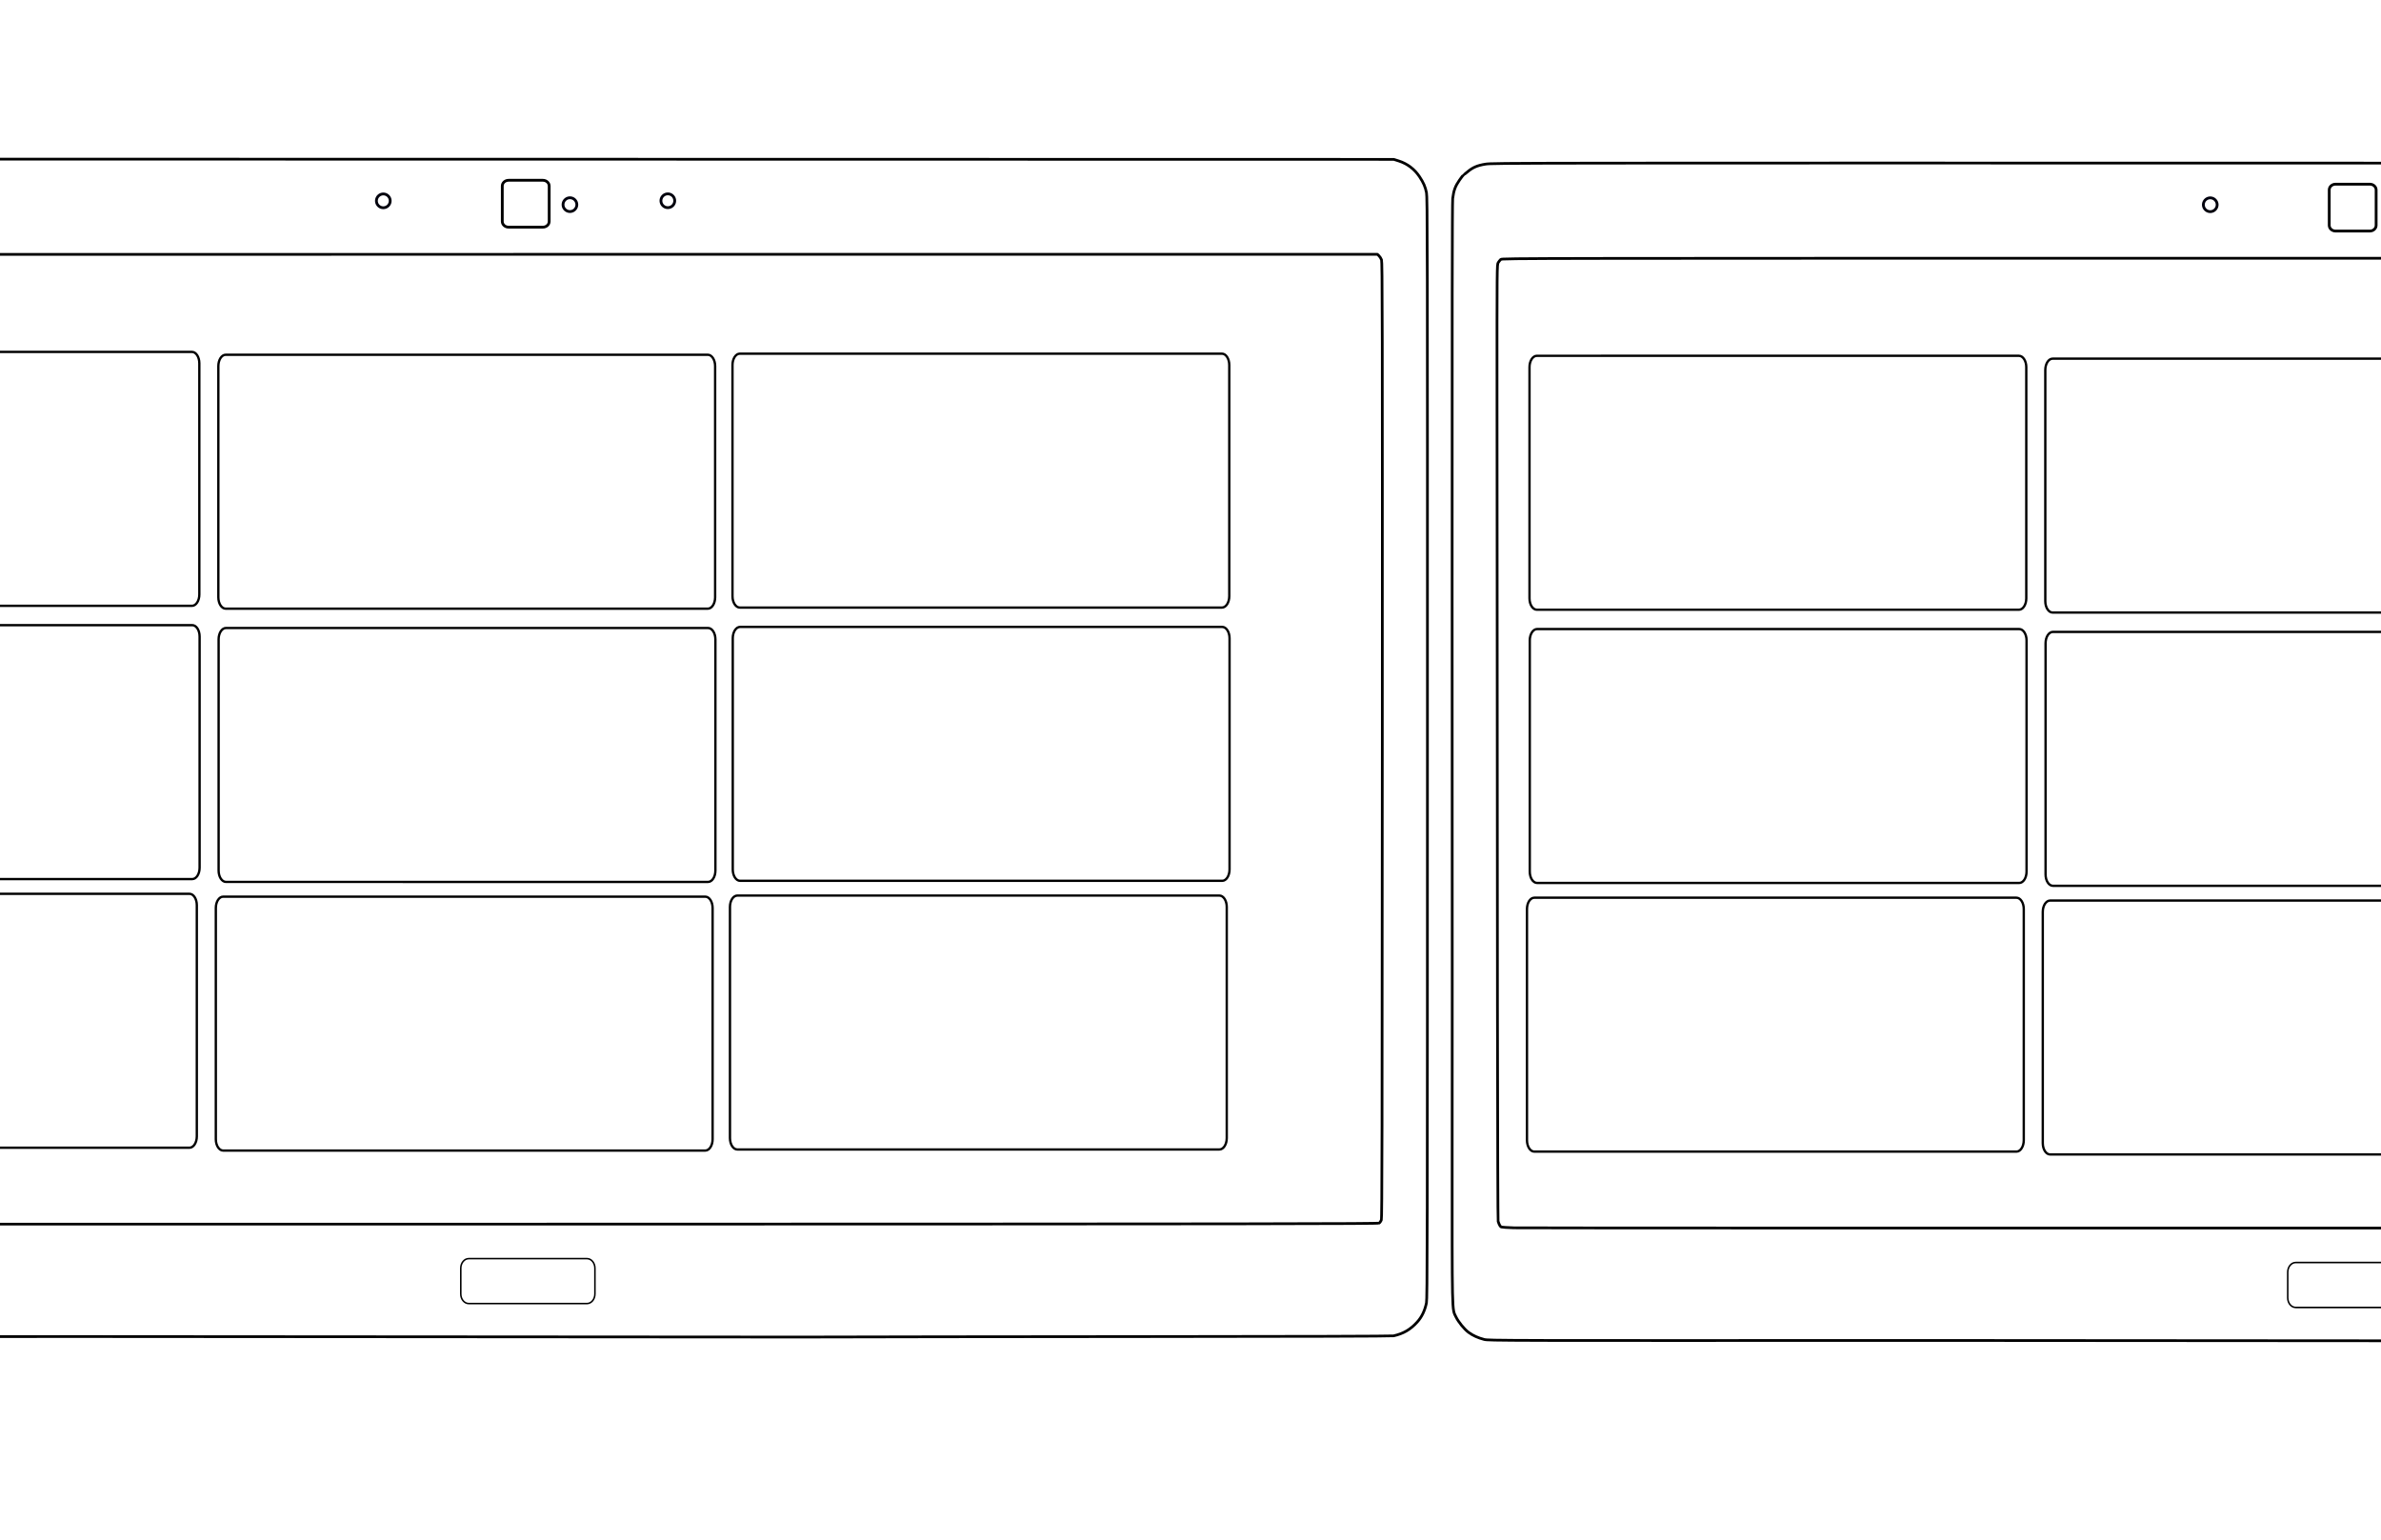 <?xml version="1.0" encoding="UTF-8" standalone="no"?>
<!-- exported from Silhouette Studio Business Edition V4.1.479ssbe -->

<svg
   xmlns:dc="http://purl.org/dc/elements/1.1/"
   xmlns:cc="http://creativecommons.org/ns#"
   xmlns:rdf="http://www.w3.org/1999/02/22-rdf-syntax-ns#"
   xmlns:svg="http://www.w3.org/2000/svg"
   xmlns="http://www.w3.org/2000/svg"
   xmlns:sodipodi="http://sodipodi.sourceforge.net/DTD/sodipodi-0.dtd"
   xmlns:inkscape="http://www.inkscape.org/namespaces/inkscape"
   version="1.1"
   width="431.35mm"
   height="279.08mm"
   viewBox="0 0 431.35 279.08"
   id="svg38"
   sodipodi:docname="7440bezel.svg.2019_02_08_11_35_31.0.svg"
   inkscape:version="0.92.3 (2405546, 2018-03-11)">
  <sodipodi:namedview
     pagecolor="#ffffff"
     bordercolor="#666666"
     borderopacity="1"
     objecttolerance="10"
     gridtolerance="10"
     guidetolerance="10"
     inkscape:pageopacity="0"
     inkscape:pageshadow="2"
     inkscape:window-width="1680"
     inkscape:window-height="903"
     id="namedview40"
     showgrid="false"
     inkscape:zoom="0.10488872"
     inkscape:cx="-282.24928"
     inkscape:cy="502.87586"
     inkscape:window-x="0"
     inkscape:window-y="28"
     inkscape:window-maximized="1"
     inkscape:current-layer="svg38"
     showguides="true"
     inkscape:guide-bbox="true" />
  <defs
     id="defs2" />
  <g
     id="g975"
     transform="translate(532.251)">
    <g
       id="g956">
      <path
         style="fill:none;fill-opacity:1;stroke:#000000;stroke-width:0.493;stroke-linecap:round;stroke-linejoin:round;stroke-opacity:1"
         inkscape:connector-curvature="0"
         d="m 275.361,242.76 -129.596,-0.09 c -75.836,0.031 -77.507,0.028 -78.328,-0.181 -1.105,-0.28 -2.089,-0.728 -2.837,-1.292 -0.786,-0.592 -1.828,-1.871 -2.274,-2.791 -0.738,-1.522 -0.699,0.237 -0.687,-31.029 0.006,-15.562 0.011,-28.697 0.012,-29.188 10e-4,-0.491 -0.007,-32.517 -0.018,-71.169 -0.014,-49.334 0.016,-70.563 0.1,-71.237 0.182,-1.461 0.471,-2.241 1.237,-3.338 0.375,-0.537 0.719,-0.977 0.765,-0.977 0.046,0 0.339,-0.218 0.652,-0.485 0.969,-0.826 1.798,-1.185 3.292,-1.424 1.297,-0.208 4.526,-0.212 157.84,-0.184 l 156.516,0.028 0.916,0.292 c 1.552,0.495 2.857,1.489 3.764,2.866 0.719,1.091 1.027,1.801 1.246,2.869 0.169,0.824 0.183,8.618 0.175,100.603 -0.008,89.151 -0.028,99.798 -0.18,100.539 -0.29,1.404 -0.85,2.565 -1.674,3.472 -1.238,1.363 -2.485,2.092 -4.272,2.497 -0.297,0.068 -17.172,0.118 -45.286,0.135 -24.647,0.014 -52.26,0.053 -61.362,0.084"
         id="path4"
         sodipodi:nodetypes="ccccccccccsccscscccccccc" />
      <path
         style="fill:none;fill-opacity:1;stroke:#000000;stroke-width:0.494;stroke-linecap:round;stroke-linejoin:round;stroke-opacity:1"
         inkscape:connector-curvature="0"
         d="m 379.388,222.108 c 0.14,-0.092 0.32,-0.356 0.4,-0.588 0.119,-0.344 0.151,-16.306 0.172,-86.938 0.022,-76.741 0.006,-86.568 -0.143,-86.976 -0.093,-0.253 -0.297,-0.581 -0.455,-0.729 l -0.287,-0.269 h -154.197 c -152.292,0 -154.2,0.003 -154.437,0.217 -0.132,0.119 -0.34,0.379 -0.462,0.577 -0.22,0.357 -0.223,0.609 -0.214,24.902 0.034,94.567 0.107,148.495 0.2,148.793 0.182,0.581 0.38,0.938 0.567,1.02 0.1,0.044 1.115,0.11 2.256,0.146 1.141,0.037 70.536,0.054 154.211,0.038 134.381,-0.025 152.165,-0.048 152.39,-0.195 z"
         id="path16" />
      <path
         inkscape:connector-curvature="0"
         id="rect885"
         d="m 221.68,33.19 h 6.197 c 0.636,0 1.149,0.463 1.149,1.038 v 6.418 c 0,0.575 -0.512,1.038 -1.149,1.038 h -6.197 c -0.636,0 -1.149,-0.463 -1.149,-1.038 v -6.418 c 0,-0.575 0.512,-1.038 1.149,-1.038 z"
         style="opacity:1;vector-effect:none;fill:none;fill-opacity:1;fill-rule:evenodd;stroke:#000000;stroke-width:0.505;stroke-linecap:butt;stroke-linejoin:miter;stroke-miterlimit:4;stroke-dasharray:none;stroke-dashoffset:0;stroke-opacity:1" />
      <path
         inkscape:connector-curvature="0"
         id="path887"
         d="m 200.224,36.916 a 1.247,1.247 0 0 1 -1.247,1.247 1.247,1.247 0 0 1 -1.247,-1.247 1.247,1.247 0 0 1 1.247,-1.247 1.247,1.247 0 0 1 1.247,1.247 z"
         style="fill:none;fill-opacity:1;fill-rule:evenodd;stroke:#00000d;stroke-width:0.506;stroke-miterlimit:4;stroke-dasharray:none;stroke-opacity:1" />
      <path
         inkscape:connector-curvature="0"
         id="path887-3"
         d="m 234.035,37.605 a 1.247,1.247 0 0 1 -1.247,1.247 1.247,1.247 0 0 1 -1.247,-1.247 1.247,1.247 0 0 1 1.247,-1.247 1.247,1.247 0 0 1 1.247,1.247 z"
         style="fill:none;fill-opacity:1;fill-rule:evenodd;stroke:#00000d;stroke-width:0.506;stroke-miterlimit:4;stroke-dasharray:none;stroke-opacity:1" />
      <path
         inkscape:connector-curvature="0"
         id="path887-6"
         d="m 251.769,36.9 a 1.247,1.247 0 0 1 -1.247,1.247 1.247,1.247 0 0 1 -1.247,-1.247 1.247,1.247 0 0 1 1.247,-1.247 1.247,1.247 0 0 1 1.247,1.247 z"
         style="fill:none;fill-opacity:1;fill-rule:evenodd;stroke:#00000d;stroke-width:0.506;stroke-miterlimit:4;stroke-dasharray:none;stroke-opacity:1" />
      <path
         inkscape:connector-curvature="0"
         id="rect850"
         d="m 214.46,228.548 h 21.408 c 0.802,0 1.447,0.781 1.447,1.75 v 4.645 c 0,0.97 -0.646,1.75 -1.447,1.75 h -21.408 c -0.802,0 -1.447,-0.781 -1.447,-1.75 v -4.645 c 0,-0.97 0.645,-1.75 1.447,-1.75 z"
         style="opacity:1;vector-effect:none;fill:none;fill-opacity:1;fill-rule:evenodd;stroke:#000000;stroke-width:0.278;stroke-linecap:butt;stroke-linejoin:miter;stroke-miterlimit:4;stroke-dasharray:none;stroke-dashoffset:0;stroke-opacity:1" />
      <path
         d="m 169.963,162.973 c -0.732,0 -1.327,0.922 -1.327,2.058 v 41.885 c 0,1.135 0.595,2.058 1.327,2.058 h 87.345 c 0.732,0 1.327,-0.922 1.327,-2.058 v -41.885 c 0,-1.135 -0.595,-2.058 -1.327,-2.058 z"
         id="path4-7-5"
         inkscape:connector-curvature="0"
         style="fill:none;fill-opacity:1;stroke:#000000;stroke-width:0.423;stroke-linecap:round;stroke-linejoin:round;stroke-opacity:1" />
      <path
         inkscape:connector-curvature="0"
         style="fill:none;fill-opacity:1;stroke:#000000;stroke-width:0.423;stroke-linecap:round;stroke-linejoin:round;stroke-opacity:1"
         d="m 170.469,114.302 c -0.732,0 -1.327,0.922 -1.327,2.058 v 41.885 c 0,1.135 0.595,2.058 1.327,2.058 H 257.814 c 0.732,0 1.327,-0.922 1.327,-2.058 v -41.885 c 0,-1.135 -0.595,-2.058 -1.327,-2.058 z"
         id="path4-6-5-3" />
      <path
         d="m 170.42,64.799 c -0.732,0 -1.327,0.922 -1.327,2.058 v 41.885 c 0,1.135 0.595,2.058 1.327,2.058 h 87.345 c 0.732,0 1.327,-0.922 1.327,-2.058 V 66.856 c 0,-1.135 -0.595,-2.058 -1.327,-2.058 z"
         id="path4-3-5"
         inkscape:connector-curvature="0"
         style="fill:none;fill-opacity:1;stroke:#000000;stroke-width:0.423;stroke-linecap:round;stroke-linejoin:round;stroke-opacity:1" />
      <path
         d="m 76.519,162.458 c -0.732,0 -1.327,0.922 -1.327,2.058 v 41.885 c 0,1.135 0.595,2.058 1.327,2.058 h 87.346 c 0.732,0 1.327,-0.922 1.327,-2.058 v -41.885 c 0,-1.135 -0.595,-2.058 -1.327,-2.058 z"
         id="path4-7-1-2"
         inkscape:connector-curvature="0"
         style="fill:none;fill-opacity:1;stroke:#000000;stroke-width:0.423;stroke-linecap:round;stroke-linejoin:round;stroke-opacity:1" />
      <path
         inkscape:connector-curvature="0"
         style="fill:none;fill-opacity:1;stroke:#000000;stroke-width:0.423;stroke-linecap:round;stroke-linejoin:round;stroke-opacity:1"
         d="m 77.024,113.787 c -0.732,0 -1.327,0.922 -1.327,2.058 v 41.885 c 0,1.135 0.595,2.058 1.327,2.058 h 87.346 c 0.732,0 1.327,-0.922 1.327,-2.058 v -41.885 c 0,-1.135 -0.595,-2.058 -1.327,-2.058 z"
         id="path4-6-5-2-7" />
      <path
         d="m 76.975,64.284 c -0.732,0 -1.327,0.922 -1.327,2.058 v 41.885 c 0,1.135 0.595,2.058 1.327,2.058 h 87.346 c 0.732,0 1.327,-0.922 1.327,-2.058 V 66.341 c 0,-1.135 -0.595,-2.058 -1.327,-2.058 z"
         id="path4-3-7-0"
         inkscape:connector-curvature="0"
         style="fill:none;fill-opacity:1;stroke:#000000;stroke-width:0.423;stroke-linecap:round;stroke-linejoin:round;stroke-opacity:1" />
      <path
         d="m 263.106,162.775 c -0.732,0 -1.327,0.922 -1.327,2.058 v 41.885 c 0,1.135 0.595,2.058 1.327,2.058 h 87.345 c 0.732,0 1.327,-0.922 1.327,-2.058 v -41.885 c 0,-1.135 -0.595,-2.058 -1.327,-2.058 z"
         id="path4-7-5-7"
         inkscape:connector-curvature="0"
         style="fill:none;fill-opacity:1;stroke:#000000;stroke-width:0.423;stroke-linecap:round;stroke-linejoin:round;stroke-opacity:1" />
      <path
         inkscape:connector-curvature="0"
         style="fill:none;fill-opacity:1;stroke:#000000;stroke-width:0.423;stroke-linecap:round;stroke-linejoin:round;stroke-opacity:1"
         d="m 263.612,114.104 c -0.732,0 -1.327,0.922 -1.327,2.058 v 41.885 c 0,1.135 0.595,2.058 1.327,2.058 h 87.345 c 0.732,0 1.327,-0.922 1.327,-2.058 v -41.885 c 0,-1.135 -0.595,-2.058 -1.327,-2.058 z"
         id="path4-6-5-3-5" />
      <path
         d="m 263.563,64.601 c -0.732,0 -1.327,0.922 -1.327,2.058 v 41.885 c 0,1.135 0.595,2.058 1.327,2.058 h 87.345 c 0.732,0 1.327,-0.922 1.327,-2.058 V 66.659 c 0,-1.135 -0.595,-2.058 -1.327,-2.058 z"
         id="path4-3-5-3"
         inkscape:connector-curvature="0"
         style="fill:none;fill-opacity:1;stroke:#000000;stroke-width:0.423;stroke-linecap:round;stroke-linejoin:round;stroke-opacity:1" />
    </g>
  </g>
  <g
     transform="translate(201.441,0.176)"
     id="g975-5">
    <g
       id="g956-6">
      <path
         style="fill:none;fill-opacity:1;stroke:#000000;stroke-width:0.493;stroke-linecap:round;stroke-linejoin:round;stroke-opacity:1"
         inkscape:connector-curvature="0"
         d="m 275.361,242.76 -129.596,-0.09 c -75.836,0.031 -77.507,0.028 -78.328,-0.181 -1.105,-0.28 -2.089,-0.728 -2.837,-1.292 -0.786,-0.592 -1.828,-1.871 -2.274,-2.791 -0.738,-1.522 -0.699,0.237 -0.687,-31.029 0.006,-15.562 0.011,-28.697 0.012,-29.188 10e-4,-0.491 -0.007,-32.517 -0.018,-71.169 -0.014,-49.334 0.016,-70.563 0.1,-71.237 0.182,-1.461 0.471,-2.241 1.237,-3.338 0.375,-0.537 0.719,-0.977 0.765,-0.977 0.046,0 0.339,-0.218 0.652,-0.485 0.969,-0.826 1.798,-1.185 3.292,-1.424 1.297,-0.208 4.526,-0.212 157.84,-0.184 l 156.516,0.028 0.916,0.292 c 1.552,0.495 2.857,1.489 3.764,2.866 0.719,1.091 1.027,1.801 1.246,2.869 0.169,0.824 0.183,8.618 0.175,100.603 -0.008,89.151 -0.028,99.798 -0.18,100.539 -0.29,1.404 -0.85,2.565 -1.674,3.472 -1.238,1.363 -2.485,2.092 -4.272,2.497 -0.297,0.068 -17.172,0.118 -45.286,0.135 -24.647,0.014 -52.26,0.053 -61.362,0.084"
         id="path4-2"
         sodipodi:nodetypes="ccccccccccsccscscccccccc" />
      <path
         style="fill:none;fill-opacity:1;stroke:#000000;stroke-width:0.494;stroke-linecap:round;stroke-linejoin:round;stroke-opacity:1"
         inkscape:connector-curvature="0"
         d="m 379.388,222.108 c 0.14,-0.092 0.32,-0.356 0.4,-0.588 0.119,-0.344 0.151,-16.306 0.172,-86.938 0.022,-76.741 0.006,-86.568 -0.143,-86.976 -0.093,-0.253 -0.297,-0.581 -0.455,-0.729 l -0.287,-0.269 h -154.197 c -152.292,0 -154.2,0.003 -154.437,0.217 -0.132,0.119 -0.34,0.379 -0.462,0.577 -0.22,0.357 -0.223,0.609 -0.214,24.902 0.034,94.567 0.107,148.495 0.2,148.793 0.182,0.581 0.38,0.938 0.567,1.02 0.1,0.044 1.115,0.11 2.256,0.146 1.141,0.037 70.536,0.054 154.211,0.038 134.381,-0.025 152.165,-0.048 152.39,-0.195 z"
         id="path16-9" />
      <path
         inkscape:connector-curvature="0"
         id="rect885-1"
         d="m 221.68,33.19 h 6.197 c 0.636,0 1.149,0.463 1.149,1.038 v 6.418 c 0,0.575 -0.512,1.038 -1.149,1.038 h -6.197 c -0.636,0 -1.149,-0.463 -1.149,-1.038 v -6.418 c 0,-0.575 0.512,-1.038 1.149,-1.038 z"
         style="opacity:1;vector-effect:none;fill:none;fill-opacity:1;fill-rule:evenodd;stroke:#000000;stroke-width:0.505;stroke-linecap:butt;stroke-linejoin:miter;stroke-miterlimit:4;stroke-dasharray:none;stroke-dashoffset:0;stroke-opacity:1" />
      <path
         inkscape:connector-curvature="0"
         id="path887-2"
         d="m 200.224,36.916 a 1.247,1.247 0 0 1 -1.247,1.247 1.247,1.247 0 0 1 -1.247,-1.247 1.247,1.247 0 0 1 1.247,-1.247 1.247,1.247 0 0 1 1.247,1.247 z"
         style="fill:none;fill-opacity:1;fill-rule:evenodd;stroke:#00000d;stroke-width:0.506;stroke-miterlimit:4;stroke-dasharray:none;stroke-opacity:1" />
      <path
         inkscape:connector-curvature="0"
         id="path887-3-7"
         d="m 234.035,37.605 a 1.247,1.247 0 0 1 -1.247,1.247 1.247,1.247 0 0 1 -1.247,-1.247 1.247,1.247 0 0 1 1.247,-1.247 1.247,1.247 0 0 1 1.247,1.247 z"
         style="fill:none;fill-opacity:1;fill-rule:evenodd;stroke:#00000d;stroke-width:0.506;stroke-miterlimit:4;stroke-dasharray:none;stroke-opacity:1" />
      <path
         inkscape:connector-curvature="0"
         id="path887-6-0"
         d="m 251.769,36.9 a 1.247,1.247 0 0 1 -1.247,1.247 1.247,1.247 0 0 1 -1.247,-1.247 1.247,1.247 0 0 1 1.247,-1.247 1.247,1.247 0 0 1 1.247,1.247 z"
         style="fill:none;fill-opacity:1;fill-rule:evenodd;stroke:#00000d;stroke-width:0.506;stroke-miterlimit:4;stroke-dasharray:none;stroke-opacity:1" />
      <path
         inkscape:connector-curvature="0"
         id="rect850-9"
         d="m 214.46,228.548 h 21.408 c 0.802,0 1.447,0.781 1.447,1.75 v 4.645 c 0,0.97 -0.646,1.75 -1.447,1.75 h -21.408 c -0.802,0 -1.447,-0.781 -1.447,-1.75 v -4.645 c 0,-0.97 0.645,-1.75 1.447,-1.75 z"
         style="opacity:1;vector-effect:none;fill:none;fill-opacity:1;fill-rule:evenodd;stroke:#000000;stroke-width:0.278;stroke-linecap:butt;stroke-linejoin:miter;stroke-miterlimit:4;stroke-dasharray:none;stroke-dashoffset:0;stroke-opacity:1" />
      <path
         d="m 169.963,162.973 c -0.732,0 -1.327,0.922 -1.327,2.058 v 41.885 c 0,1.135 0.595,2.058 1.327,2.058 h 87.345 c 0.732,0 1.327,-0.922 1.327,-2.058 v -41.885 c 0,-1.135 -0.595,-2.058 -1.327,-2.058 z"
         id="path4-7-5-3"
         inkscape:connector-curvature="0"
         style="fill:none;fill-opacity:1;stroke:#000000;stroke-width:0.423;stroke-linecap:round;stroke-linejoin:round;stroke-opacity:1" />
      <path
         inkscape:connector-curvature="0"
         style="fill:none;fill-opacity:1;stroke:#000000;stroke-width:0.423;stroke-linecap:round;stroke-linejoin:round;stroke-opacity:1"
         d="m 170.469,114.302 c -0.732,0 -1.327,0.922 -1.327,2.058 v 41.885 c 0,1.135 0.595,2.058 1.327,2.058 H 257.814 c 0.732,0 1.327,-0.922 1.327,-2.058 v -41.885 c 0,-1.135 -0.595,-2.058 -1.327,-2.058 z"
         id="path4-6-5-3-6" />
      <path
         d="m 170.42,64.799 c -0.732,0 -1.327,0.922 -1.327,2.058 v 41.885 c 0,1.135 0.595,2.058 1.327,2.058 h 87.345 c 0.732,0 1.327,-0.922 1.327,-2.058 V 66.856 c 0,-1.135 -0.595,-2.058 -1.327,-2.058 z"
         id="path4-3-5-0"
         inkscape:connector-curvature="0"
         style="fill:none;fill-opacity:1;stroke:#000000;stroke-width:0.423;stroke-linecap:round;stroke-linejoin:round;stroke-opacity:1" />
      <path
         d="m 76.519,162.458 c -0.732,0 -1.327,0.922 -1.327,2.058 v 41.885 c 0,1.135 0.595,2.058 1.327,2.058 h 87.346 c 0.732,0 1.327,-0.922 1.327,-2.058 v -41.885 c 0,-1.135 -0.595,-2.058 -1.327,-2.058 z"
         id="path4-7-1-2-6"
         inkscape:connector-curvature="0"
         style="fill:none;fill-opacity:1;stroke:#000000;stroke-width:0.423;stroke-linecap:round;stroke-linejoin:round;stroke-opacity:1" />
      <path
         inkscape:connector-curvature="0"
         style="fill:none;fill-opacity:1;stroke:#000000;stroke-width:0.423;stroke-linecap:round;stroke-linejoin:round;stroke-opacity:1"
         d="m 77.024,113.787 c -0.732,0 -1.327,0.922 -1.327,2.058 v 41.885 c 0,1.135 0.595,2.058 1.327,2.058 h 87.346 c 0.732,0 1.327,-0.922 1.327,-2.058 v -41.885 c 0,-1.135 -0.595,-2.058 -1.327,-2.058 z"
         id="path4-6-5-2-7-2" />
      <path
         d="m 76.975,64.284 c -0.732,0 -1.327,0.922 -1.327,2.058 v 41.885 c 0,1.135 0.595,2.058 1.327,2.058 h 87.346 c 0.732,0 1.327,-0.922 1.327,-2.058 V 66.341 c 0,-1.135 -0.595,-2.058 -1.327,-2.058 z"
         id="path4-3-7-0-6"
         inkscape:connector-curvature="0"
         style="fill:none;fill-opacity:1;stroke:#000000;stroke-width:0.423;stroke-linecap:round;stroke-linejoin:round;stroke-opacity:1" />
      <path
         d="m 263.106,162.775 c -0.732,0 -1.327,0.922 -1.327,2.058 v 41.885 c 0,1.135 0.595,2.058 1.327,2.058 h 87.345 c 0.732,0 1.327,-0.922 1.327,-2.058 v -41.885 c 0,-1.135 -0.595,-2.058 -1.327,-2.058 z"
         id="path4-7-5-7-1"
         inkscape:connector-curvature="0"
         style="fill:none;fill-opacity:1;stroke:#000000;stroke-width:0.423;stroke-linecap:round;stroke-linejoin:round;stroke-opacity:1" />
      <path
         inkscape:connector-curvature="0"
         style="fill:none;fill-opacity:1;stroke:#000000;stroke-width:0.423;stroke-linecap:round;stroke-linejoin:round;stroke-opacity:1"
         d="m 263.612,114.104 c -0.732,0 -1.327,0.922 -1.327,2.058 v 41.885 c 0,1.135 0.595,2.058 1.327,2.058 h 87.345 c 0.732,0 1.327,-0.922 1.327,-2.058 v -41.885 c 0,-1.135 -0.595,-2.058 -1.327,-2.058 z"
         id="path4-6-5-3-5-8" />
      <path
         d="m 263.563,64.601 c -0.732,0 -1.327,0.922 -1.327,2.058 v 41.885 c 0,1.135 0.595,2.058 1.327,2.058 h 87.345 c 0.732,0 1.327,-0.922 1.327,-2.058 V 66.659 c 0,-1.135 -0.595,-2.058 -1.327,-2.058 z"
         id="path4-3-5-3-7"
         inkscape:connector-curvature="0"
         style="fill:none;fill-opacity:1;stroke:#000000;stroke-width:0.423;stroke-linecap:round;stroke-linejoin:round;stroke-opacity:1" />
    </g>
  </g>
  <g
     transform="translate(-129.536,-0.529)"
     id="g975-9">
    <g
       id="g956-2">
      <path
         style="fill:none;fill-opacity:1;stroke:#000000;stroke-width:0.493;stroke-linecap:round;stroke-linejoin:round;stroke-opacity:1"
         inkscape:connector-curvature="0"
         d="m 275.361,242.76 -129.596,-0.09 c -75.836,0.031 -77.507,0.028 -78.328,-0.181 -1.105,-0.28 -2.089,-0.728 -2.837,-1.292 -0.786,-0.592 -1.828,-1.871 -2.274,-2.791 -0.738,-1.522 -0.699,0.237 -0.687,-31.029 0.006,-15.562 0.011,-28.697 0.012,-29.188 10e-4,-0.491 -0.007,-32.517 -0.018,-71.169 -0.014,-49.334 0.016,-70.563 0.1,-71.237 0.182,-1.461 0.471,-2.241 1.237,-3.338 0.375,-0.537 0.719,-0.977 0.765,-0.977 0.046,0 0.339,-0.218 0.652,-0.485 0.969,-0.826 1.798,-1.185 3.292,-1.424 1.297,-0.208 4.526,-0.212 157.84,-0.184 l 156.516,0.028 0.916,0.292 c 1.552,0.495 2.857,1.489 3.764,2.866 0.719,1.091 1.027,1.801 1.246,2.869 0.169,0.824 0.183,8.618 0.175,100.603 -0.008,89.151 -0.028,99.798 -0.18,100.539 -0.29,1.404 -0.85,2.565 -1.674,3.472 -1.238,1.363 -2.485,2.092 -4.272,2.497 -0.297,0.068 -17.172,0.118 -45.286,0.135 -24.647,0.014 -52.26,0.053 -61.362,0.084"
         id="path4-0"
         sodipodi:nodetypes="ccccccccccsccscscccccccc" />
      <path
         style="fill:none;fill-opacity:1;stroke:#000000;stroke-width:0.494;stroke-linecap:round;stroke-linejoin:round;stroke-opacity:1"
         inkscape:connector-curvature="0"
         d="m 379.388,222.108 c 0.14,-0.092 0.32,-0.356 0.4,-0.588 0.119,-0.344 0.151,-16.306 0.172,-86.938 0.022,-76.741 0.006,-86.568 -0.143,-86.976 -0.093,-0.253 -0.297,-0.581 -0.455,-0.729 l -0.287,-0.269 h -154.197 c -152.292,0 -154.2,0.003 -154.437,0.217 -0.132,0.119 -0.34,0.379 -0.462,0.577 -0.22,0.357 -0.223,0.609 -0.214,24.902 0.034,94.567 0.107,148.495 0.2,148.793 0.182,0.581 0.38,0.938 0.567,1.02 0.1,0.044 1.115,0.11 2.256,0.146 1.141,0.037 70.536,0.054 154.211,0.038 134.381,-0.025 152.165,-0.048 152.39,-0.195 z"
         id="path16-2" />
      <path
         inkscape:connector-curvature="0"
         id="rect885-3"
         d="m 221.68,33.19 h 6.197 c 0.636,0 1.149,0.463 1.149,1.038 v 6.418 c 0,0.575 -0.512,1.038 -1.149,1.038 h -6.197 c -0.636,0 -1.149,-0.463 -1.149,-1.038 v -6.418 c 0,-0.575 0.512,-1.038 1.149,-1.038 z"
         style="opacity:1;vector-effect:none;fill:none;fill-opacity:1;fill-rule:evenodd;stroke:#000000;stroke-width:0.505;stroke-linecap:butt;stroke-linejoin:miter;stroke-miterlimit:4;stroke-dasharray:none;stroke-dashoffset:0;stroke-opacity:1" />
      <path
         inkscape:connector-curvature="0"
         id="path887-7"
         d="m 200.224,36.916 a 1.247,1.247 0 0 1 -1.247,1.247 1.247,1.247 0 0 1 -1.247,-1.247 1.247,1.247 0 0 1 1.247,-1.247 1.247,1.247 0 0 1 1.247,1.247 z"
         style="fill:none;fill-opacity:1;fill-rule:evenodd;stroke:#00000d;stroke-width:0.506;stroke-miterlimit:4;stroke-dasharray:none;stroke-opacity:1" />
      <path
         inkscape:connector-curvature="0"
         id="path887-3-5"
         d="m 234.035,37.605 a 1.247,1.247 0 0 1 -1.247,1.247 1.247,1.247 0 0 1 -1.247,-1.247 1.247,1.247 0 0 1 1.247,-1.247 1.247,1.247 0 0 1 1.247,1.247 z"
         style="fill:none;fill-opacity:1;fill-rule:evenodd;stroke:#00000d;stroke-width:0.506;stroke-miterlimit:4;stroke-dasharray:none;stroke-opacity:1" />
      <path
         inkscape:connector-curvature="0"
         id="path887-6-9"
         d="m 251.769,36.9 a 1.247,1.247 0 0 1 -1.247,1.247 1.247,1.247 0 0 1 -1.247,-1.247 1.247,1.247 0 0 1 1.247,-1.247 1.247,1.247 0 0 1 1.247,1.247 z"
         style="fill:none;fill-opacity:1;fill-rule:evenodd;stroke:#00000d;stroke-width:0.506;stroke-miterlimit:4;stroke-dasharray:none;stroke-opacity:1" />
      <path
         inkscape:connector-curvature="0"
         id="rect850-2"
         d="m 214.46,228.548 h 21.408 c 0.802,0 1.447,0.781 1.447,1.75 v 4.645 c 0,0.97 -0.646,1.75 -1.447,1.75 h -21.408 c -0.802,0 -1.447,-0.781 -1.447,-1.75 v -4.645 c 0,-0.97 0.645,-1.75 1.447,-1.75 z"
         style="opacity:1;vector-effect:none;fill:none;fill-opacity:1;fill-rule:evenodd;stroke:#000000;stroke-width:0.278;stroke-linecap:butt;stroke-linejoin:miter;stroke-miterlimit:4;stroke-dasharray:none;stroke-dashoffset:0;stroke-opacity:1" />
      <path
         d="m 169.963,162.973 c -0.732,0 -1.327,0.922 -1.327,2.058 v 41.885 c 0,1.135 0.595,2.058 1.327,2.058 h 87.345 c 0.732,0 1.327,-0.922 1.327,-2.058 v -41.885 c 0,-1.135 -0.595,-2.058 -1.327,-2.058 z"
         id="path4-7-5-2"
         inkscape:connector-curvature="0"
         style="fill:none;fill-opacity:1;stroke:#000000;stroke-width:0.423;stroke-linecap:round;stroke-linejoin:round;stroke-opacity:1" />
      <path
         inkscape:connector-curvature="0"
         style="fill:none;fill-opacity:1;stroke:#000000;stroke-width:0.423;stroke-linecap:round;stroke-linejoin:round;stroke-opacity:1"
         d="m 170.469,114.302 c -0.732,0 -1.327,0.922 -1.327,2.058 v 41.885 c 0,1.135 0.595,2.058 1.327,2.058 H 257.814 c 0.732,0 1.327,-0.922 1.327,-2.058 v -41.885 c 0,-1.135 -0.595,-2.058 -1.327,-2.058 z"
         id="path4-6-5-3-8" />
      <path
         d="m 170.42,64.799 c -0.732,0 -1.327,0.922 -1.327,2.058 v 41.885 c 0,1.135 0.595,2.058 1.327,2.058 h 87.345 c 0.732,0 1.327,-0.922 1.327,-2.058 V 66.856 c 0,-1.135 -0.595,-2.058 -1.327,-2.058 z"
         id="path4-3-5-9"
         inkscape:connector-curvature="0"
         style="fill:none;fill-opacity:1;stroke:#000000;stroke-width:0.423;stroke-linecap:round;stroke-linejoin:round;stroke-opacity:1" />
      <path
         d="m 76.519,162.458 c -0.732,0 -1.327,0.922 -1.327,2.058 v 41.885 c 0,1.135 0.595,2.058 1.327,2.058 h 87.346 c 0.732,0 1.327,-0.922 1.327,-2.058 v -41.885 c 0,-1.135 -0.595,-2.058 -1.327,-2.058 z"
         id="path4-7-1-2-7"
         inkscape:connector-curvature="0"
         style="fill:none;fill-opacity:1;stroke:#000000;stroke-width:0.423;stroke-linecap:round;stroke-linejoin:round;stroke-opacity:1" />
      <path
         inkscape:connector-curvature="0"
         style="fill:none;fill-opacity:1;stroke:#000000;stroke-width:0.423;stroke-linecap:round;stroke-linejoin:round;stroke-opacity:1"
         d="m 77.024,113.787 c -0.732,0 -1.327,0.922 -1.327,2.058 v 41.885 c 0,1.135 0.595,2.058 1.327,2.058 h 87.346 c 0.732,0 1.327,-0.922 1.327,-2.058 v -41.885 c 0,-1.135 -0.595,-2.058 -1.327,-2.058 z"
         id="path4-6-5-2-7-3" />
      <path
         d="m 76.975,64.284 c -0.732,0 -1.327,0.922 -1.327,2.058 v 41.885 c 0,1.135 0.595,2.058 1.327,2.058 h 87.346 c 0.732,0 1.327,-0.922 1.327,-2.058 V 66.341 c 0,-1.135 -0.595,-2.058 -1.327,-2.058 z"
         id="path4-3-7-0-61"
         inkscape:connector-curvature="0"
         style="fill:none;fill-opacity:1;stroke:#000000;stroke-width:0.423;stroke-linecap:round;stroke-linejoin:round;stroke-opacity:1" />
      <path
         d="m 263.106,162.775 c -0.732,0 -1.327,0.922 -1.327,2.058 v 41.885 c 0,1.135 0.595,2.058 1.327,2.058 h 87.345 c 0.732,0 1.327,-0.922 1.327,-2.058 v -41.885 c 0,-1.135 -0.595,-2.058 -1.327,-2.058 z"
         id="path4-7-5-7-2"
         inkscape:connector-curvature="0"
         style="fill:none;fill-opacity:1;stroke:#000000;stroke-width:0.423;stroke-linecap:round;stroke-linejoin:round;stroke-opacity:1" />
      <path
         inkscape:connector-curvature="0"
         style="fill:none;fill-opacity:1;stroke:#000000;stroke-width:0.423;stroke-linecap:round;stroke-linejoin:round;stroke-opacity:1"
         d="m 263.612,114.104 c -0.732,0 -1.327,0.922 -1.327,2.058 v 41.885 c 0,1.135 0.595,2.058 1.327,2.058 h 87.345 c 0.732,0 1.327,-0.922 1.327,-2.058 v -41.885 c 0,-1.135 -0.595,-2.058 -1.327,-2.058 z"
         id="path4-6-5-3-5-9" />
      <path
         d="m 263.563,64.601 c -0.732,0 -1.327,0.922 -1.327,2.058 v 41.885 c 0,1.135 0.595,2.058 1.327,2.058 h 87.345 c 0.732,0 1.327,-0.922 1.327,-2.058 V 66.659 c 0,-1.135 -0.595,-2.058 -1.327,-2.058 z"
         id="path4-3-5-3-3"
         inkscape:connector-curvature="0"
         style="fill:none;fill-opacity:1;stroke:#000000;stroke-width:0.423;stroke-linecap:round;stroke-linejoin:round;stroke-opacity:1" />
    </g>
  </g>
  <g
     transform="translate(-460.345,-0.353)"
     id="g975-5-1">
    <g
       id="g956-6-9">
      <path
         style="fill:none;fill-opacity:1;stroke:#000000;stroke-width:0.493;stroke-linecap:round;stroke-linejoin:round;stroke-opacity:1"
         inkscape:connector-curvature="0"
         d="m 275.361,242.76 -129.596,-0.09 c -75.836,0.031 -77.507,0.028 -78.328,-0.181 -1.105,-0.28 -2.089,-0.728 -2.837,-1.292 -0.786,-0.592 -1.828,-1.871 -2.274,-2.791 -0.738,-1.522 -0.699,0.237 -0.687,-31.029 0.006,-15.562 0.011,-28.697 0.012,-29.188 10e-4,-0.491 -0.007,-32.517 -0.018,-71.169 -0.014,-49.334 0.016,-70.563 0.1,-71.237 0.182,-1.461 0.471,-2.241 1.237,-3.338 0.375,-0.537 0.719,-0.977 0.765,-0.977 0.046,0 0.339,-0.218 0.652,-0.485 0.969,-0.826 1.798,-1.185 3.292,-1.424 1.297,-0.208 4.526,-0.212 157.84,-0.184 l 156.516,0.028 0.916,0.292 c 1.552,0.495 2.857,1.489 3.764,2.866 0.719,1.091 1.027,1.801 1.246,2.869 0.169,0.824 0.183,8.618 0.175,100.603 -0.008,89.151 -0.028,99.798 -0.18,100.539 -0.29,1.404 -0.85,2.565 -1.674,3.472 -1.238,1.363 -2.485,2.092 -4.272,2.497 -0.297,0.068 -17.172,0.118 -45.286,0.135 -24.647,0.014 -52.26,0.053 -61.362,0.084"
         id="path4-2-4"
         sodipodi:nodetypes="ccccccccccsccscscccccccc" />
      <path
         style="fill:none;fill-opacity:1;stroke:#000000;stroke-width:0.494;stroke-linecap:round;stroke-linejoin:round;stroke-opacity:1"
         inkscape:connector-curvature="0"
         d="m 379.388,222.108 c 0.14,-0.092 0.32,-0.356 0.4,-0.588 0.119,-0.344 0.151,-16.306 0.172,-86.938 0.022,-76.741 0.006,-86.568 -0.143,-86.976 -0.093,-0.253 -0.297,-0.581 -0.455,-0.729 l -0.287,-0.269 h -154.197 c -152.292,0 -154.2,0.003 -154.437,0.217 -0.132,0.119 -0.34,0.379 -0.462,0.577 -0.22,0.357 -0.223,0.609 -0.214,24.902 0.034,94.567 0.107,148.495 0.2,148.793 0.182,0.581 0.38,0.938 0.567,1.02 0.1,0.044 1.115,0.11 2.256,0.146 1.141,0.037 70.536,0.054 154.211,0.038 134.381,-0.025 152.165,-0.048 152.39,-0.195 z"
         id="path16-9-7" />
      <path
         inkscape:connector-curvature="0"
         id="rect885-1-8"
         d="m 221.68,33.19 h 6.197 c 0.636,0 1.149,0.463 1.149,1.038 v 6.418 c 0,0.575 -0.512,1.038 -1.149,1.038 h -6.197 c -0.636,0 -1.149,-0.463 -1.149,-1.038 v -6.418 c 0,-0.575 0.512,-1.038 1.149,-1.038 z"
         style="opacity:1;vector-effect:none;fill:none;fill-opacity:1;fill-rule:evenodd;stroke:#000000;stroke-width:0.505;stroke-linecap:butt;stroke-linejoin:miter;stroke-miterlimit:4;stroke-dasharray:none;stroke-dashoffset:0;stroke-opacity:1" />
      <path
         inkscape:connector-curvature="0"
         id="path887-2-4"
         d="m 200.224,36.916 a 1.247,1.247 0 0 1 -1.247,1.247 1.247,1.247 0 0 1 -1.247,-1.247 1.247,1.247 0 0 1 1.247,-1.247 1.247,1.247 0 0 1 1.247,1.247 z"
         style="fill:none;fill-opacity:1;fill-rule:evenodd;stroke:#00000d;stroke-width:0.506;stroke-miterlimit:4;stroke-dasharray:none;stroke-opacity:1" />
      <path
         inkscape:connector-curvature="0"
         id="path887-3-7-5"
         d="m 234.035,37.605 a 1.247,1.247 0 0 1 -1.247,1.247 1.247,1.247 0 0 1 -1.247,-1.247 1.247,1.247 0 0 1 1.247,-1.247 1.247,1.247 0 0 1 1.247,1.247 z"
         style="fill:none;fill-opacity:1;fill-rule:evenodd;stroke:#00000d;stroke-width:0.506;stroke-miterlimit:4;stroke-dasharray:none;stroke-opacity:1" />
      <path
         inkscape:connector-curvature="0"
         id="path887-6-0-0"
         d="m 251.769,36.9 a 1.247,1.247 0 0 1 -1.247,1.247 1.247,1.247 0 0 1 -1.247,-1.247 1.247,1.247 0 0 1 1.247,-1.247 1.247,1.247 0 0 1 1.247,1.247 z"
         style="fill:none;fill-opacity:1;fill-rule:evenodd;stroke:#00000d;stroke-width:0.506;stroke-miterlimit:4;stroke-dasharray:none;stroke-opacity:1" />
      <path
         inkscape:connector-curvature="0"
         id="rect850-9-3"
         d="m 214.46,228.548 h 21.408 c 0.802,0 1.447,0.781 1.447,1.75 v 4.645 c 0,0.97 -0.646,1.75 -1.447,1.75 h -21.408 c -0.802,0 -1.447,-0.781 -1.447,-1.75 v -4.645 c 0,-0.97 0.645,-1.75 1.447,-1.75 z"
         style="opacity:1;vector-effect:none;fill:none;fill-opacity:1;fill-rule:evenodd;stroke:#000000;stroke-width:0.278;stroke-linecap:butt;stroke-linejoin:miter;stroke-miterlimit:4;stroke-dasharray:none;stroke-dashoffset:0;stroke-opacity:1" />
      <path
         d="m 169.963,162.973 c -0.732,0 -1.327,0.922 -1.327,2.058 v 41.885 c 0,1.135 0.595,2.058 1.327,2.058 h 87.345 c 0.732,0 1.327,-0.922 1.327,-2.058 v -41.885 c 0,-1.135 -0.595,-2.058 -1.327,-2.058 z"
         id="path4-7-5-3-6"
         inkscape:connector-curvature="0"
         style="fill:none;fill-opacity:1;stroke:#000000;stroke-width:0.423;stroke-linecap:round;stroke-linejoin:round;stroke-opacity:1" />
      <path
         inkscape:connector-curvature="0"
         style="fill:none;fill-opacity:1;stroke:#000000;stroke-width:0.423;stroke-linecap:round;stroke-linejoin:round;stroke-opacity:1"
         d="m 170.469,114.302 c -0.732,0 -1.327,0.922 -1.327,2.058 v 41.885 c 0,1.135 0.595,2.058 1.327,2.058 H 257.814 c 0.732,0 1.327,-0.922 1.327,-2.058 v -41.885 c 0,-1.135 -0.595,-2.058 -1.327,-2.058 z"
         id="path4-6-5-3-6-1" />
      <path
         d="m 170.42,64.799 c -0.732,0 -1.327,0.922 -1.327,2.058 v 41.885 c 0,1.135 0.595,2.058 1.327,2.058 h 87.345 c 0.732,0 1.327,-0.922 1.327,-2.058 V 66.856 c 0,-1.135 -0.595,-2.058 -1.327,-2.058 z"
         id="path4-3-5-0-0"
         inkscape:connector-curvature="0"
         style="fill:none;fill-opacity:1;stroke:#000000;stroke-width:0.423;stroke-linecap:round;stroke-linejoin:round;stroke-opacity:1" />
      <path
         d="m 76.519,162.458 c -0.732,0 -1.327,0.922 -1.327,2.058 v 41.885 c 0,1.135 0.595,2.058 1.327,2.058 h 87.346 c 0.732,0 1.327,-0.922 1.327,-2.058 v -41.885 c 0,-1.135 -0.595,-2.058 -1.327,-2.058 z"
         id="path4-7-1-2-6-6"
         inkscape:connector-curvature="0"
         style="fill:none;fill-opacity:1;stroke:#000000;stroke-width:0.423;stroke-linecap:round;stroke-linejoin:round;stroke-opacity:1" />
      <path
         inkscape:connector-curvature="0"
         style="fill:none;fill-opacity:1;stroke:#000000;stroke-width:0.423;stroke-linecap:round;stroke-linejoin:round;stroke-opacity:1"
         d="m 77.024,113.787 c -0.732,0 -1.327,0.922 -1.327,2.058 v 41.885 c 0,1.135 0.595,2.058 1.327,2.058 h 87.346 c 0.732,0 1.327,-0.922 1.327,-2.058 v -41.885 c 0,-1.135 -0.595,-2.058 -1.327,-2.058 z"
         id="path4-6-5-2-7-2-3" />
      <path
         d="m 76.975,64.284 c -0.732,0 -1.327,0.922 -1.327,2.058 v 41.885 c 0,1.135 0.595,2.058 1.327,2.058 h 87.346 c 0.732,0 1.327,-0.922 1.327,-2.058 V 66.341 c 0,-1.135 -0.595,-2.058 -1.327,-2.058 z"
         id="path4-3-7-0-6-2"
         inkscape:connector-curvature="0"
         style="fill:none;fill-opacity:1;stroke:#000000;stroke-width:0.423;stroke-linecap:round;stroke-linejoin:round;stroke-opacity:1" />
      <path
         d="m 263.106,162.775 c -0.732,0 -1.327,0.922 -1.327,2.058 v 41.885 c 0,1.135 0.595,2.058 1.327,2.058 h 87.345 c 0.732,0 1.327,-0.922 1.327,-2.058 v -41.885 c 0,-1.135 -0.595,-2.058 -1.327,-2.058 z"
         id="path4-7-5-7-1-0"
         inkscape:connector-curvature="0"
         style="fill:none;fill-opacity:1;stroke:#000000;stroke-width:0.423;stroke-linecap:round;stroke-linejoin:round;stroke-opacity:1" />
      <path
         inkscape:connector-curvature="0"
         style="fill:none;fill-opacity:1;stroke:#000000;stroke-width:0.423;stroke-linecap:round;stroke-linejoin:round;stroke-opacity:1"
         d="m 263.612,114.104 c -0.732,0 -1.327,0.922 -1.327,2.058 v 41.885 c 0,1.135 0.595,2.058 1.327,2.058 h 87.345 c 0.732,0 1.327,-0.922 1.327,-2.058 v -41.885 c 0,-1.135 -0.595,-2.058 -1.327,-2.058 z"
         id="path4-6-5-3-5-8-6" />
      <path
         d="m 263.563,64.601 c -0.732,0 -1.327,0.922 -1.327,2.058 v 41.885 c 0,1.135 0.595,2.058 1.327,2.058 h 87.345 c 0.732,0 1.327,-0.922 1.327,-2.058 V 66.659 c 0,-1.135 -0.595,-2.058 -1.327,-2.058 z"
         id="path4-3-5-3-7-1"
         inkscape:connector-curvature="0"
         style="fill:none;fill-opacity:1;stroke:#000000;stroke-width:0.423;stroke-linecap:round;stroke-linejoin:round;stroke-opacity:1" />
    </g>
  </g>
  <g
     transform="translate(-789.903,0.649)"
     id="g975-5-1-5">
    <g
       id="g956-6-9-5">
      <path
         style="fill:none;fill-opacity:1;stroke:#000000;stroke-width:0.493;stroke-linecap:round;stroke-linejoin:round;stroke-opacity:1"
         inkscape:connector-curvature="0"
         d="m 275.361,242.76 -129.596,-0.09 c -75.836,0.031 -77.507,0.028 -78.328,-0.181 -1.105,-0.28 -2.089,-0.728 -2.837,-1.292 -0.786,-0.592 -1.828,-1.871 -2.274,-2.791 -0.738,-1.522 -0.699,0.237 -0.687,-31.029 0.006,-15.562 0.011,-28.697 0.012,-29.188 10e-4,-0.491 -0.007,-32.517 -0.018,-71.169 -0.014,-49.334 0.016,-70.563 0.1,-71.237 0.182,-1.461 0.471,-2.241 1.237,-3.338 0.375,-0.537 0.719,-0.977 0.765,-0.977 0.046,0 0.339,-0.218 0.652,-0.485 0.969,-0.826 1.798,-1.185 3.292,-1.424 1.297,-0.208 4.526,-0.212 157.84,-0.184 l 156.516,0.028 0.916,0.292 c 1.552,0.495 2.857,1.489 3.764,2.866 0.719,1.091 1.027,1.801 1.246,2.869 0.169,0.824 0.183,8.618 0.175,100.603 -0.008,89.151 -0.028,99.798 -0.18,100.539 -0.29,1.404 -0.85,2.565 -1.674,3.472 -1.238,1.363 -2.485,2.092 -4.272,2.497 -0.297,0.068 -17.172,0.118 -45.286,0.135 -24.647,0.014 -52.26,0.053 -61.362,0.084"
         id="path4-2-4-4"
         sodipodi:nodetypes="ccccccccccsccscscccccccc" />
      <path
         style="fill:none;fill-opacity:1;stroke:#000000;stroke-width:0.494;stroke-linecap:round;stroke-linejoin:round;stroke-opacity:1"
         inkscape:connector-curvature="0"
         d="m 379.388,222.108 c 0.14,-0.092 0.32,-0.356 0.4,-0.588 0.119,-0.344 0.151,-16.306 0.172,-86.938 0.022,-76.741 0.006,-86.568 -0.143,-86.976 -0.093,-0.253 -0.297,-0.581 -0.455,-0.729 l -0.287,-0.269 h -154.197 c -152.292,0 -154.2,0.003 -154.437,0.217 -0.132,0.119 -0.34,0.379 -0.462,0.577 -0.22,0.357 -0.223,0.609 -0.214,24.902 0.034,94.567 0.107,148.495 0.2,148.793 0.182,0.581 0.38,0.938 0.567,1.02 0.1,0.044 1.115,0.11 2.256,0.146 1.141,0.037 70.536,0.054 154.211,0.038 134.381,-0.025 152.165,-0.048 152.39,-0.195 z"
         id="path16-9-7-7" />
      <path
         inkscape:connector-curvature="0"
         id="rect885-1-8-6"
         d="m 221.68,33.19 h 6.197 c 0.636,0 1.149,0.463 1.149,1.038 v 6.418 c 0,0.575 -0.512,1.038 -1.149,1.038 h -6.197 c -0.636,0 -1.149,-0.463 -1.149,-1.038 v -6.418 c 0,-0.575 0.512,-1.038 1.149,-1.038 z"
         style="opacity:1;vector-effect:none;fill:none;fill-opacity:1;fill-rule:evenodd;stroke:#000000;stroke-width:0.505;stroke-linecap:butt;stroke-linejoin:miter;stroke-miterlimit:4;stroke-dasharray:none;stroke-dashoffset:0;stroke-opacity:1" />
      <path
         inkscape:connector-curvature="0"
         id="path887-2-4-5"
         d="m 200.224,36.916 a 1.247,1.247 0 0 1 -1.247,1.247 1.247,1.247 0 0 1 -1.247,-1.247 1.247,1.247 0 0 1 1.247,-1.247 1.247,1.247 0 0 1 1.247,1.247 z"
         style="fill:none;fill-opacity:1;fill-rule:evenodd;stroke:#00000d;stroke-width:0.506;stroke-miterlimit:4;stroke-dasharray:none;stroke-opacity:1" />
      <path
         inkscape:connector-curvature="0"
         id="path887-3-7-5-6"
         d="m 234.035,37.605 a 1.247,1.247 0 0 1 -1.247,1.247 1.247,1.247 0 0 1 -1.247,-1.247 1.247,1.247 0 0 1 1.247,-1.247 1.247,1.247 0 0 1 1.247,1.247 z"
         style="fill:none;fill-opacity:1;fill-rule:evenodd;stroke:#00000d;stroke-width:0.506;stroke-miterlimit:4;stroke-dasharray:none;stroke-opacity:1" />
      <path
         inkscape:connector-curvature="0"
         id="path887-6-0-0-9"
         d="m 251.769,36.9 a 1.247,1.247 0 0 1 -1.247,1.247 1.247,1.247 0 0 1 -1.247,-1.247 1.247,1.247 0 0 1 1.247,-1.247 1.247,1.247 0 0 1 1.247,1.247 z"
         style="fill:none;fill-opacity:1;fill-rule:evenodd;stroke:#00000d;stroke-width:0.506;stroke-miterlimit:4;stroke-dasharray:none;stroke-opacity:1" />
      <path
         inkscape:connector-curvature="0"
         id="rect850-9-3-3"
         d="m 214.46,228.548 h 21.408 c 0.802,0 1.447,0.781 1.447,1.75 v 4.645 c 0,0.97 -0.646,1.75 -1.447,1.75 h -21.408 c -0.802,0 -1.447,-0.781 -1.447,-1.75 v -4.645 c 0,-0.97 0.645,-1.75 1.447,-1.75 z"
         style="opacity:1;vector-effect:none;fill:none;fill-opacity:1;fill-rule:evenodd;stroke:#000000;stroke-width:0.278;stroke-linecap:butt;stroke-linejoin:miter;stroke-miterlimit:4;stroke-dasharray:none;stroke-dashoffset:0;stroke-opacity:1" />
      <path
         d="m 169.963,162.973 c -0.732,0 -1.327,0.922 -1.327,2.058 v 41.885 c 0,1.135 0.595,2.058 1.327,2.058 h 87.345 c 0.732,0 1.327,-0.922 1.327,-2.058 v -41.885 c 0,-1.135 -0.595,-2.058 -1.327,-2.058 z"
         id="path4-7-5-3-6-7"
         inkscape:connector-curvature="0"
         style="fill:none;fill-opacity:1;stroke:#000000;stroke-width:0.423;stroke-linecap:round;stroke-linejoin:round;stroke-opacity:1" />
      <path
         inkscape:connector-curvature="0"
         style="fill:none;fill-opacity:1;stroke:#000000;stroke-width:0.423;stroke-linecap:round;stroke-linejoin:round;stroke-opacity:1"
         d="m 170.469,114.302 c -0.732,0 -1.327,0.922 -1.327,2.058 v 41.885 c 0,1.135 0.595,2.058 1.327,2.058 H 257.814 c 0.732,0 1.327,-0.922 1.327,-2.058 v -41.885 c 0,-1.135 -0.595,-2.058 -1.327,-2.058 z"
         id="path4-6-5-3-6-1-4" />
      <path
         d="m 170.42,64.799 c -0.732,0 -1.327,0.922 -1.327,2.058 v 41.885 c 0,1.135 0.595,2.058 1.327,2.058 h 87.345 c 0.732,0 1.327,-0.922 1.327,-2.058 V 66.856 c 0,-1.135 -0.595,-2.058 -1.327,-2.058 z"
         id="path4-3-5-0-0-5"
         inkscape:connector-curvature="0"
         style="fill:none;fill-opacity:1;stroke:#000000;stroke-width:0.423;stroke-linecap:round;stroke-linejoin:round;stroke-opacity:1" />
      <path
         d="m 76.519,162.458 c -0.732,0 -1.327,0.922 -1.327,2.058 v 41.885 c 0,1.135 0.595,2.058 1.327,2.058 h 87.346 c 0.732,0 1.327,-0.922 1.327,-2.058 v -41.885 c 0,-1.135 -0.595,-2.058 -1.327,-2.058 z"
         id="path4-7-1-2-6-6-2"
         inkscape:connector-curvature="0"
         style="fill:none;fill-opacity:1;stroke:#000000;stroke-width:0.423;stroke-linecap:round;stroke-linejoin:round;stroke-opacity:1" />
      <path
         inkscape:connector-curvature="0"
         style="fill:none;fill-opacity:1;stroke:#000000;stroke-width:0.423;stroke-linecap:round;stroke-linejoin:round;stroke-opacity:1"
         d="m 77.024,113.787 c -0.732,0 -1.327,0.922 -1.327,2.058 v 41.885 c 0,1.135 0.595,2.058 1.327,2.058 h 87.346 c 0.732,0 1.327,-0.922 1.327,-2.058 v -41.885 c 0,-1.135 -0.595,-2.058 -1.327,-2.058 z"
         id="path4-6-5-2-7-2-3-5" />
      <path
         d="m 76.975,64.284 c -0.732,0 -1.327,0.922 -1.327,2.058 v 41.885 c 0,1.135 0.595,2.058 1.327,2.058 h 87.346 c 0.732,0 1.327,-0.922 1.327,-2.058 V 66.341 c 0,-1.135 -0.595,-2.058 -1.327,-2.058 z"
         id="path4-3-7-0-6-2-4"
         inkscape:connector-curvature="0"
         style="fill:none;fill-opacity:1;stroke:#000000;stroke-width:0.423;stroke-linecap:round;stroke-linejoin:round;stroke-opacity:1" />
      <path
         d="m 263.106,162.775 c -0.732,0 -1.327,0.922 -1.327,2.058 v 41.885 c 0,1.135 0.595,2.058 1.327,2.058 h 87.345 c 0.732,0 1.327,-0.922 1.327,-2.058 v -41.885 c 0,-1.135 -0.595,-2.058 -1.327,-2.058 z"
         id="path4-7-5-7-1-0-7"
         inkscape:connector-curvature="0"
         style="fill:none;fill-opacity:1;stroke:#000000;stroke-width:0.423;stroke-linecap:round;stroke-linejoin:round;stroke-opacity:1" />
      <path
         inkscape:connector-curvature="0"
         style="fill:none;fill-opacity:1;stroke:#000000;stroke-width:0.423;stroke-linecap:round;stroke-linejoin:round;stroke-opacity:1"
         d="m 263.612,114.104 c -0.732,0 -1.327,0.922 -1.327,2.058 v 41.885 c 0,1.135 0.595,2.058 1.327,2.058 h 87.345 c 0.732,0 1.327,-0.922 1.327,-2.058 v -41.885 c 0,-1.135 -0.595,-2.058 -1.327,-2.058 z"
         id="path4-6-5-3-5-8-6-4" />
      <path
         d="m 263.563,64.601 c -0.732,0 -1.327,0.922 -1.327,2.058 v 41.885 c 0,1.135 0.595,2.058 1.327,2.058 h 87.345 c 0.732,0 1.327,-0.922 1.327,-2.058 V 66.659 c 0,-1.135 -0.595,-2.058 -1.327,-2.058 z"
         id="path4-3-5-3-7-1-4"
         inkscape:connector-curvature="0"
         style="fill:none;fill-opacity:1;stroke:#000000;stroke-width:0.423;stroke-linecap:round;stroke-linejoin:round;stroke-opacity:1" />
    </g>
  </g>
</svg>
